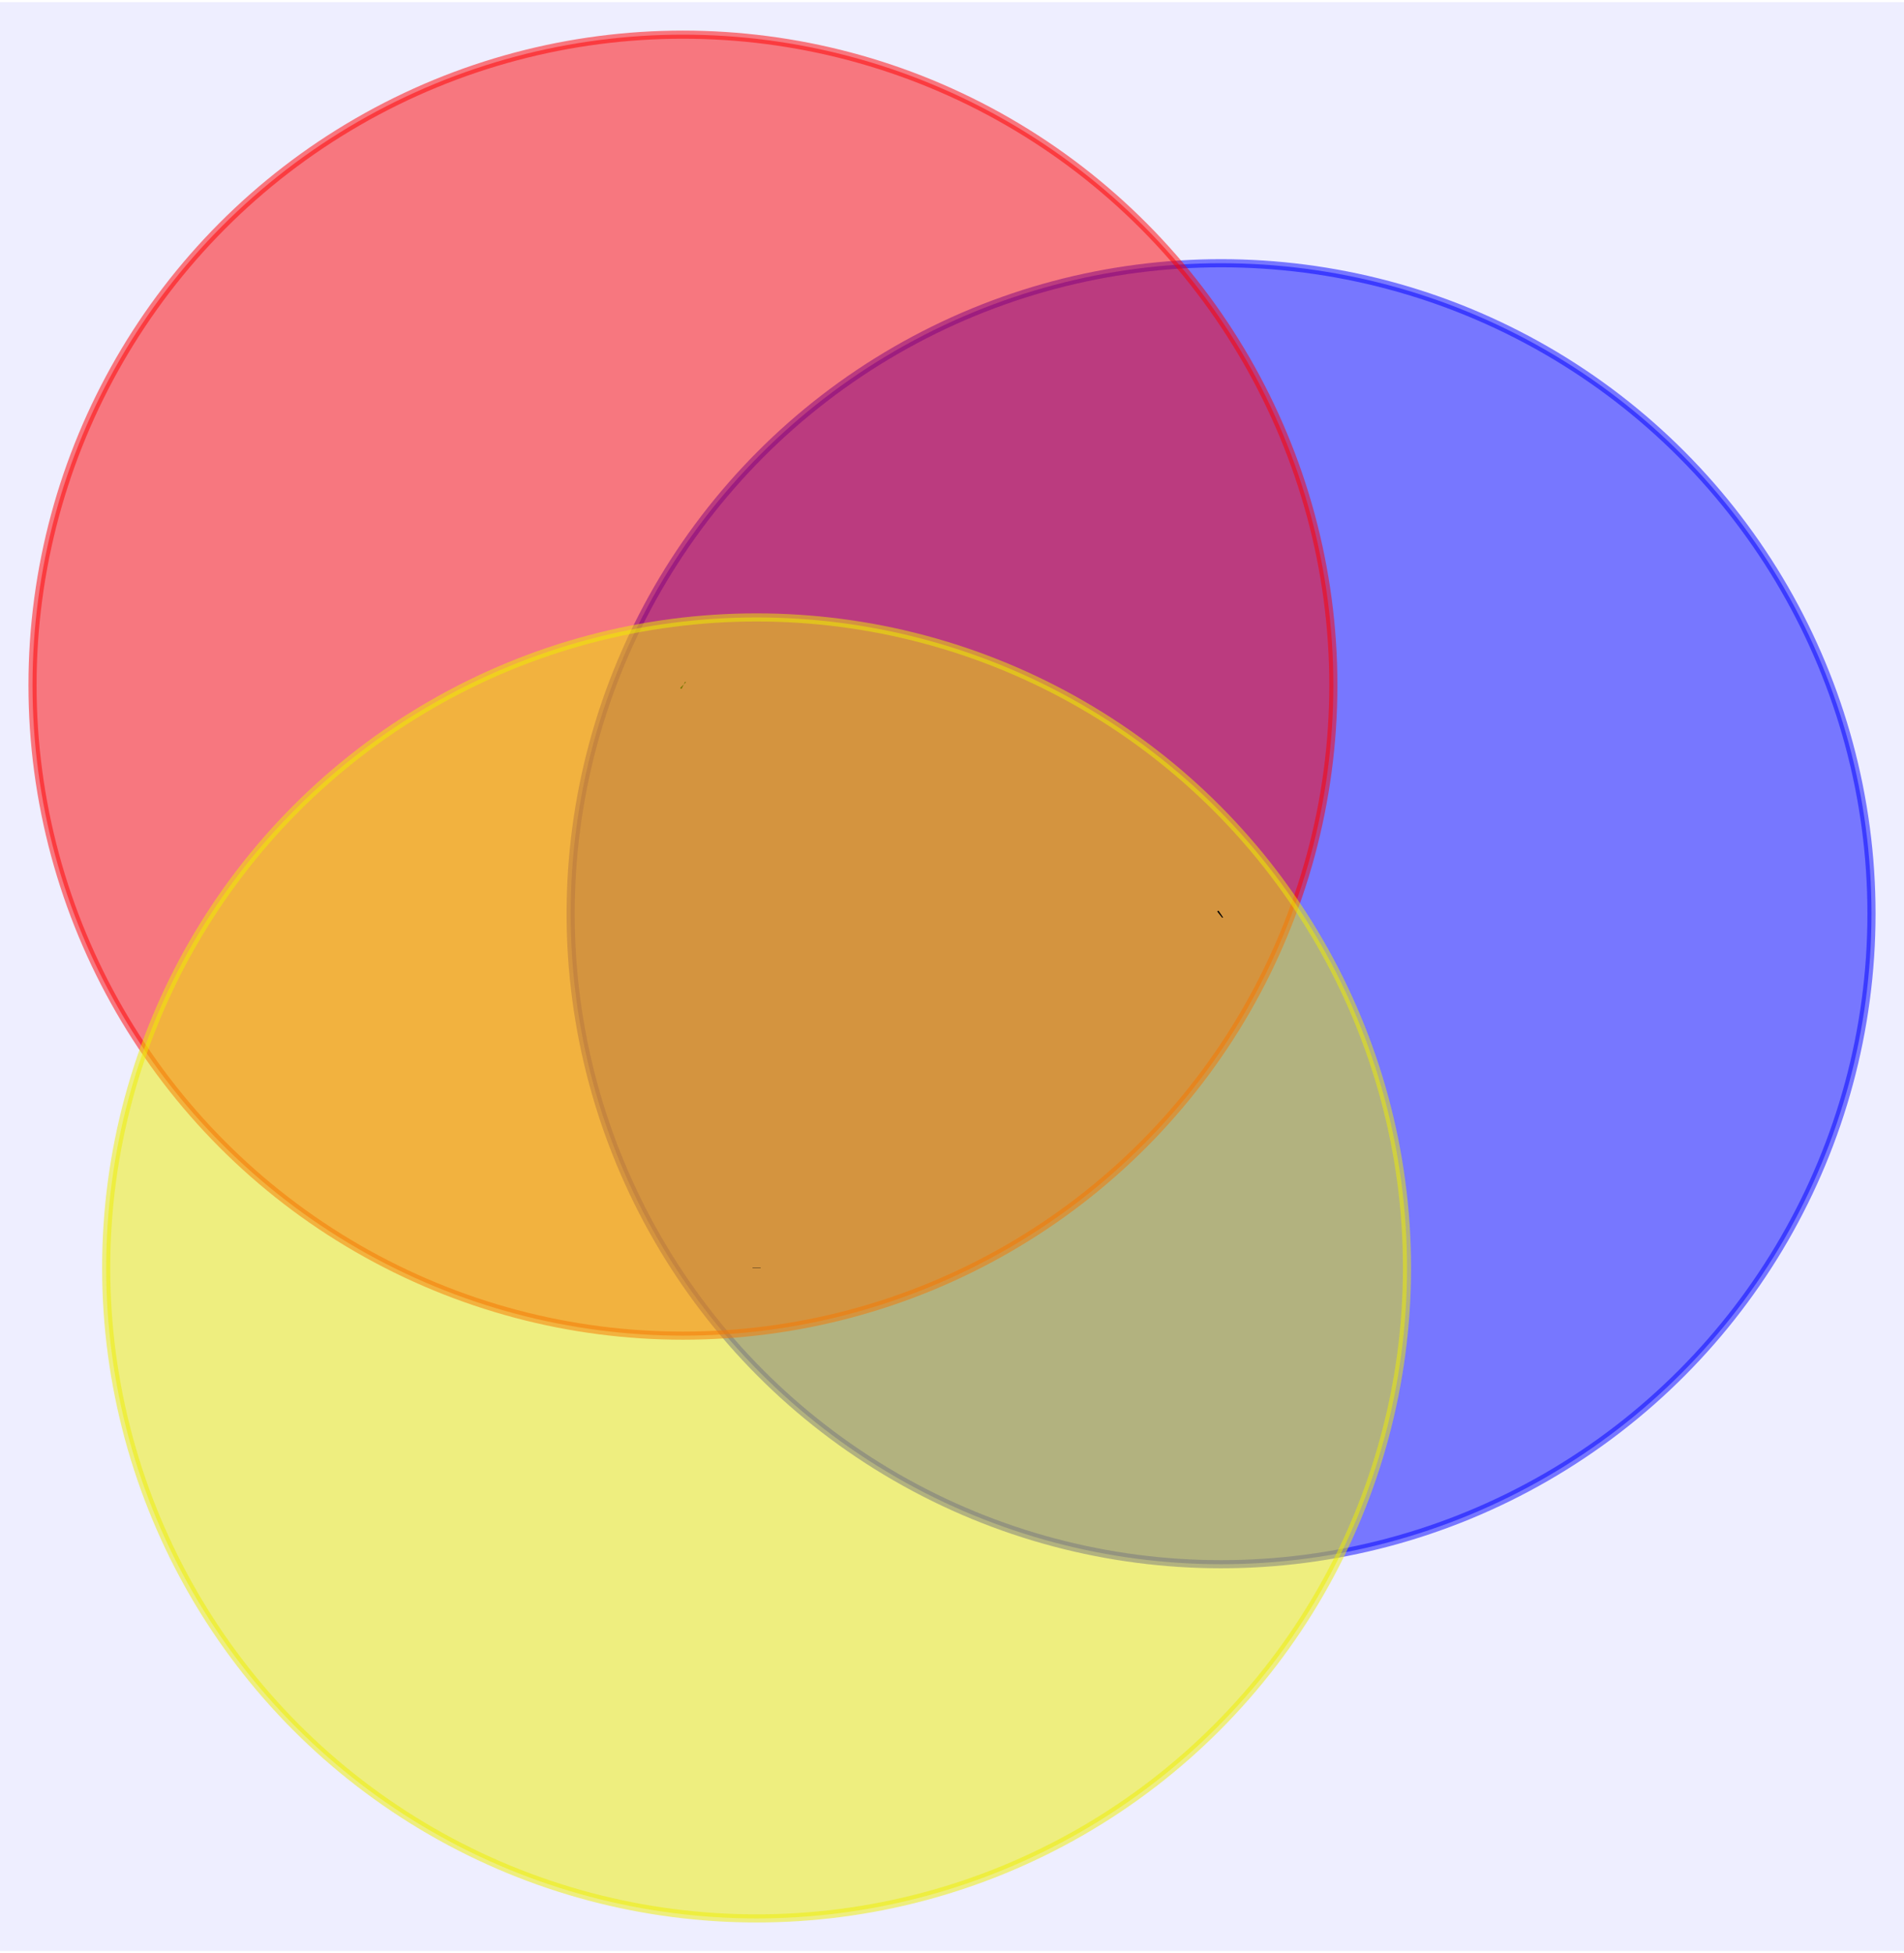 <?xml version="1.0" encoding="UTF-8" standalone="no"?>
<!DOCTYPE svg PUBLIC "-//W3C//DTD SVG 1.1//EN"
 "http://www.w3.org/Graphics/SVG/1.1/DTD/svg11.dtd">
<!-- Generated by graphviz version 7.0.5 (20221223.1930)
 -->
<!-- Title: Transparency Pages: 1 -->
<svg width="234pt" height="240pt"
 viewBox="0.00 0.00 234.19 239.67" xmlns="http://www.w3.org/2000/svg" xmlns:xlink="http://www.w3.org/1999/xlink">
<g id="graph0" class="graph" transform="scale(1 1) rotate(0) translate(4 235.67)">
<title>Transparency</title>
<polygon fill="#0000ff" fill-opacity="0.067" stroke="none" points="-4,4 -4,-235.67 230.19,-235.67 230.19,4 -4,4"/>
<!-- 5 -->
<g id="node1" class="node">
<title>5</title>
<ellipse fill="#0000ff" fill-opacity="0.502" stroke="#0000ff" stroke-opacity="0.502" cx="146.19" cy="-123.56" rx="80" ry="80"/>
</g>
<!-- 1 -->
<g id="node2" class="node">
<title>1</title>
<ellipse fill="#ff0000" fill-opacity="0.502" stroke="#ff0000" stroke-opacity="0.502" cx="80" cy="-151.67" rx="80" ry="80"/>
</g>
<!-- 5&#45;&#45;1 -->
<g id="edge3" class="edge">
<title>5&#45;&#45;1</title>
<path fill="none" stroke="black" d="M80.05,-151.65C80.03,-151.66 80.02,-151.66 80.01,-151.67"/>
</g>
<!-- 2 -->
<g id="node3" class="node">
<title>2</title>
<ellipse fill="#eeee00" fill-opacity="0.502" stroke="#eeee00" stroke-opacity="0.502" cx="89.06" cy="-80" rx="80" ry="80"/>
</g>
<!-- 1&#45;&#45;2 -->
<g id="edge1" class="edge">
<title>1&#45;&#45;2</title>
<path fill="none" stroke="black" d="M89.06,-80.05C89.06,-80.03 89.06,-80.02 89.06,-80.01"/>
</g>
<!-- 2&#45;&#45;5 -->
<g id="edge2" class="edge">
<title>2&#45;&#45;5</title>
<path fill="none" stroke="black" d="M146.03,-123.44C146.08,-123.48 146.12,-123.51 146.15,-123.53"/>
</g>
</g>
</svg>
